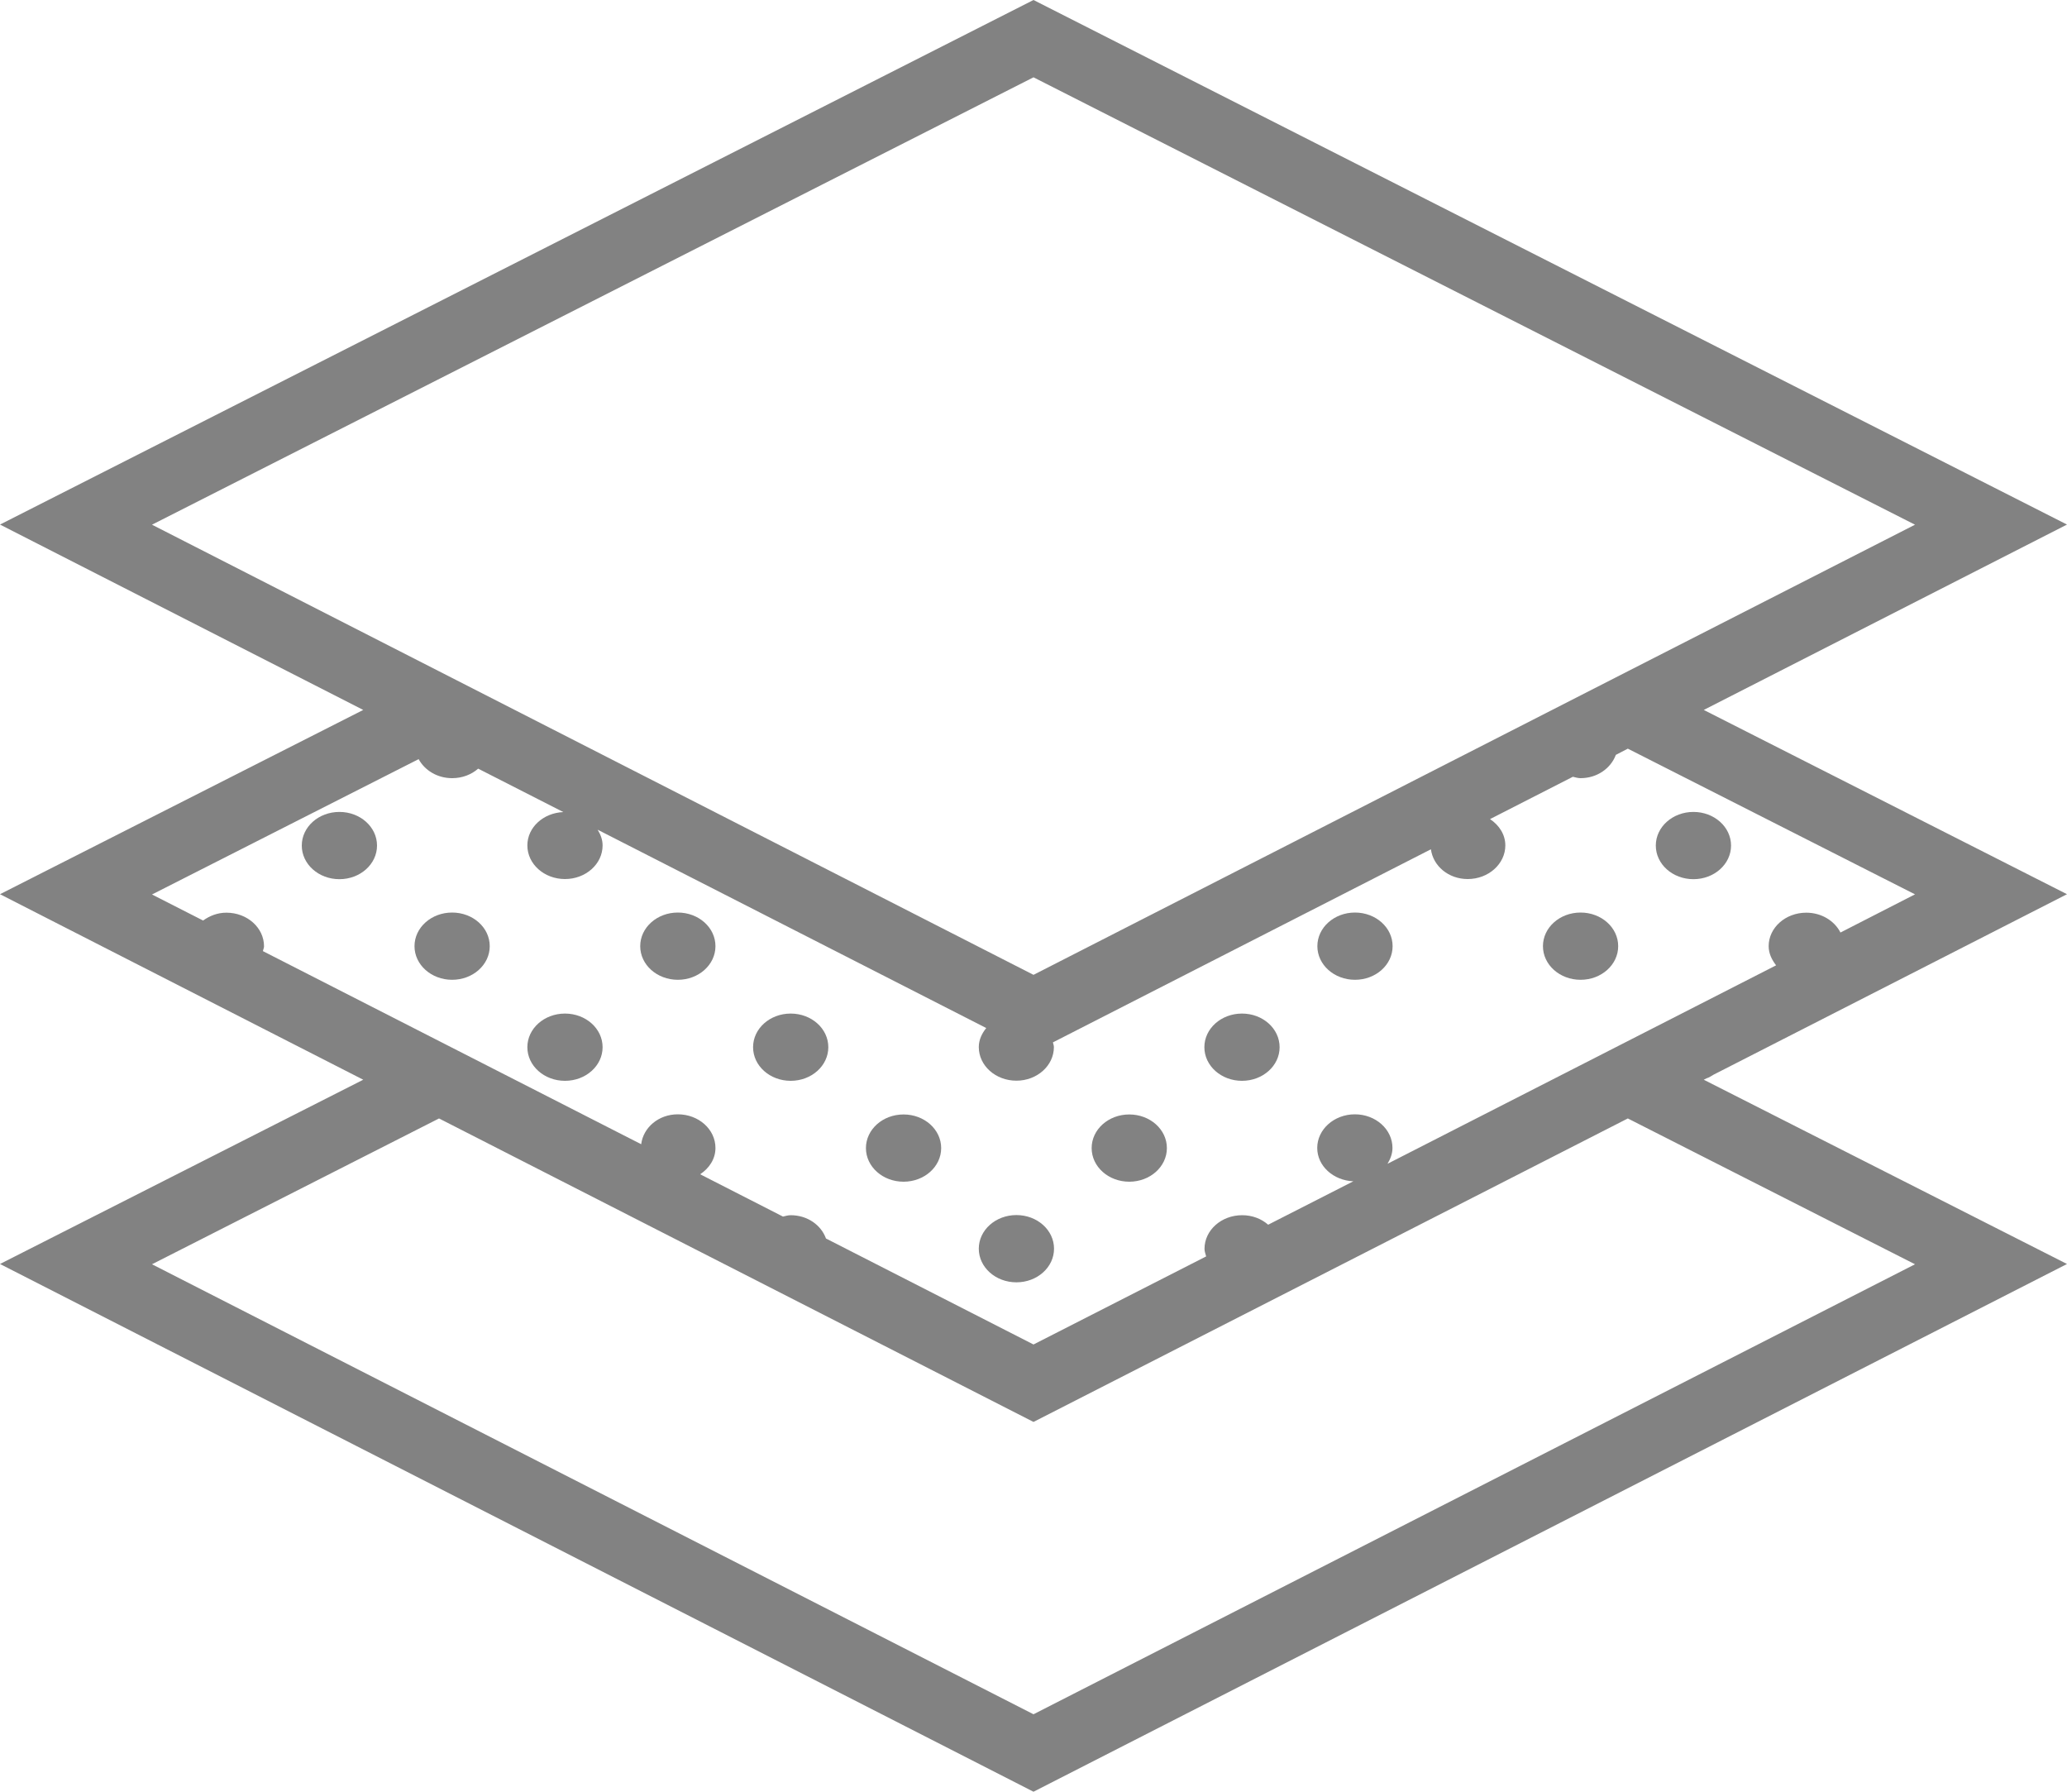 <svg width="15" height="13" viewBox="0 0 15 13" fill="none" xmlns="http://www.w3.org/2000/svg">
<path d="M0.273 0.488C0.424 0.488 0.546 0.379 0.546 0.244C0.546 0.109 0.424 0 0.273 0C0.122 0 0 0.109 0 0.244C0 0.379 0.122 0.488 0.273 0.488Z" transform="translate(12.016 5.891)" fill="#828282"/>
<path d="M0.273 0.488C0.424 0.488 0.546 0.379 0.546 0.244C0.546 0.109 0.424 0 0.273 0C0.122 0 0 0.109 0 0.244C0 0.379 0.122 0.488 0.273 0.488Z" transform="translate(2.19 5.891)" fill="#828282"/>
<path d="M0.273 0.488C0.424 0.488 0.546 0.379 0.546 0.244C0.546 0.109 0.424 0 0.273 0C0.122 0 0 0.109 0 0.244C0 0.379 0.122 0.488 0.273 0.488Z" transform="translate(3.008 6.621)" fill="#828282"/>
<path d="M0.273 0.488C0.424 0.488 0.546 0.379 0.546 0.244C0.546 0.109 0.424 0 0.273 0C0.122 0 0 0.109 0 0.244C0 0.379 0.122 0.488 0.273 0.488Z" transform="translate(4.646 6.621)" fill="#828282"/>
<path d="M0.273 0.488C0.424 0.488 0.546 0.379 0.546 0.244C0.546 0.109 0.424 0 0.273 0C0.122 0 0 0.109 0 0.244C0 0.379 0.122 0.488 0.273 0.488Z" transform="translate(3.827 7.354)" fill="#828282"/>
<path d="M0.273 0.488C0.424 0.488 0.546 0.379 0.546 0.244C0.546 0.109 0.424 0 0.273 0C0.122 0 0 0.109 0 0.244C0 0.379 0.122 0.488 0.273 0.488Z" transform="translate(5.465 7.354)" fill="#828282"/>
<path d="M0.273 0.488C0.424 0.488 0.546 0.379 0.546 0.244C0.546 0.109 0.424 0 0.273 0C0.122 0 0 0.109 0 0.244C0 0.379 0.122 0.488 0.273 0.488Z" transform="translate(6.284 8.086)" fill="#828282"/>
<path d="M0.273 0.488C0.424 0.488 0.546 0.379 0.546 0.244C0.546 0.109 0.424 0 0.273 0C0.122 0 0 0.109 0 0.244C0 0.379 0.122 0.488 0.273 0.488Z" transform="translate(7.922 8.086)" fill="#828282"/>
<path d="M0.273 0.488C0.424 0.488 0.546 0.379 0.546 0.244C0.546 0.109 0.424 0 0.273 0C0.122 0 0 0.109 0 0.244C0 0.379 0.122 0.488 0.273 0.488Z" transform="translate(8.74 7.354)" fill="#828282"/>
<path d="M0.273 0.488C0.424 0.488 0.546 0.379 0.546 0.244C0.546 0.109 0.424 0 0.273 0C0.122 0 0 0.109 0 0.244C0 0.379 0.122 0.488 0.273 0.488Z" transform="translate(7.103 8.816)" fill="#828282"/>
<path d="M0.273 0.488C0.424 0.488 0.546 0.379 0.546 0.244C0.546 0.109 0.424 0 0.273 0C0.122 0 0 0.109 0 0.244C0 0.379 0.122 0.488 0.273 0.488Z" transform="translate(9.56 6.621)" fill="#828282"/>
<path d="M0.273 0.488C0.424 0.488 0.546 0.379 0.546 0.244C0.546 0.109 0.424 0 0.273 0C0.122 0 0 0.109 0 0.244C0 0.379 0.122 0.488 0.273 0.488Z" transform="translate(11.197 6.621)" fill="#828282"/>
<path d="M12.436 7.797L15 6.488L12.364 5.151L15 3.806L7.5 0L0 3.806L2.636 5.151L0 6.488L2.636 7.834L0 9.171L7.5 13L15 9.171L12.364 7.834L12.384 7.824C12.403 7.818 12.419 7.807 12.436 7.797ZM7.5 0.561L13.897 3.807L11.812 4.871L7.5 7.073L1.103 3.807L7.5 0.561ZM3.038 5.508C3.082 5.589 3.173 5.646 3.281 5.646C3.355 5.646 3.421 5.62 3.47 5.577L4.088 5.892C3.943 5.898 3.827 6.003 3.827 6.134C3.827 6.269 3.949 6.378 4.1 6.378C4.251 6.378 4.373 6.269 4.373 6.134C4.373 6.092 4.358 6.054 4.337 6.02L7.157 7.459C7.125 7.499 7.103 7.545 7.103 7.597C7.103 7.732 7.225 7.841 7.376 7.841C7.526 7.841 7.648 7.732 7.648 7.597C7.648 7.585 7.643 7.574 7.641 7.563L10.384 6.162C10.4 6.283 10.511 6.378 10.651 6.378C10.802 6.378 10.924 6.268 10.924 6.134C10.924 6.055 10.879 5.987 10.813 5.943L11.414 5.636C11.433 5.64 11.45 5.646 11.47 5.646C11.591 5.646 11.69 5.574 11.726 5.477L11.813 5.432L13.897 6.489L13.356 6.766C13.313 6.681 13.218 6.622 13.108 6.622C12.957 6.622 12.835 6.731 12.835 6.865C12.835 6.918 12.858 6.964 12.889 7.004L11.812 7.554L10.069 8.444C10.09 8.409 10.105 8.371 10.105 8.329C10.105 8.194 9.983 8.085 9.832 8.085C9.682 8.085 9.559 8.194 9.559 8.329C9.559 8.46 9.676 8.565 9.821 8.571L9.203 8.886C9.154 8.843 9.088 8.817 9.014 8.817C8.863 8.817 8.741 8.926 8.741 9.061C8.741 9.08 8.748 9.097 8.753 9.116L7.5 9.755L5.994 8.986C5.959 8.889 5.86 8.817 5.738 8.817C5.718 8.817 5.7 8.823 5.682 8.827L5.081 8.52C5.147 8.476 5.192 8.409 5.192 8.329C5.192 8.194 5.07 8.085 4.919 8.085C4.779 8.085 4.668 8.181 4.653 8.302L1.908 6.901C1.91 6.889 1.916 6.878 1.916 6.866C1.916 6.731 1.794 6.622 1.643 6.622C1.578 6.622 1.521 6.645 1.474 6.679L1.103 6.49L3.038 5.508ZM13.897 9.173L7.5 12.438L1.103 9.173L3.186 8.115L7.5 10.317L11.813 8.115L13.897 9.173Z" fill="#828282"/>
</svg>
